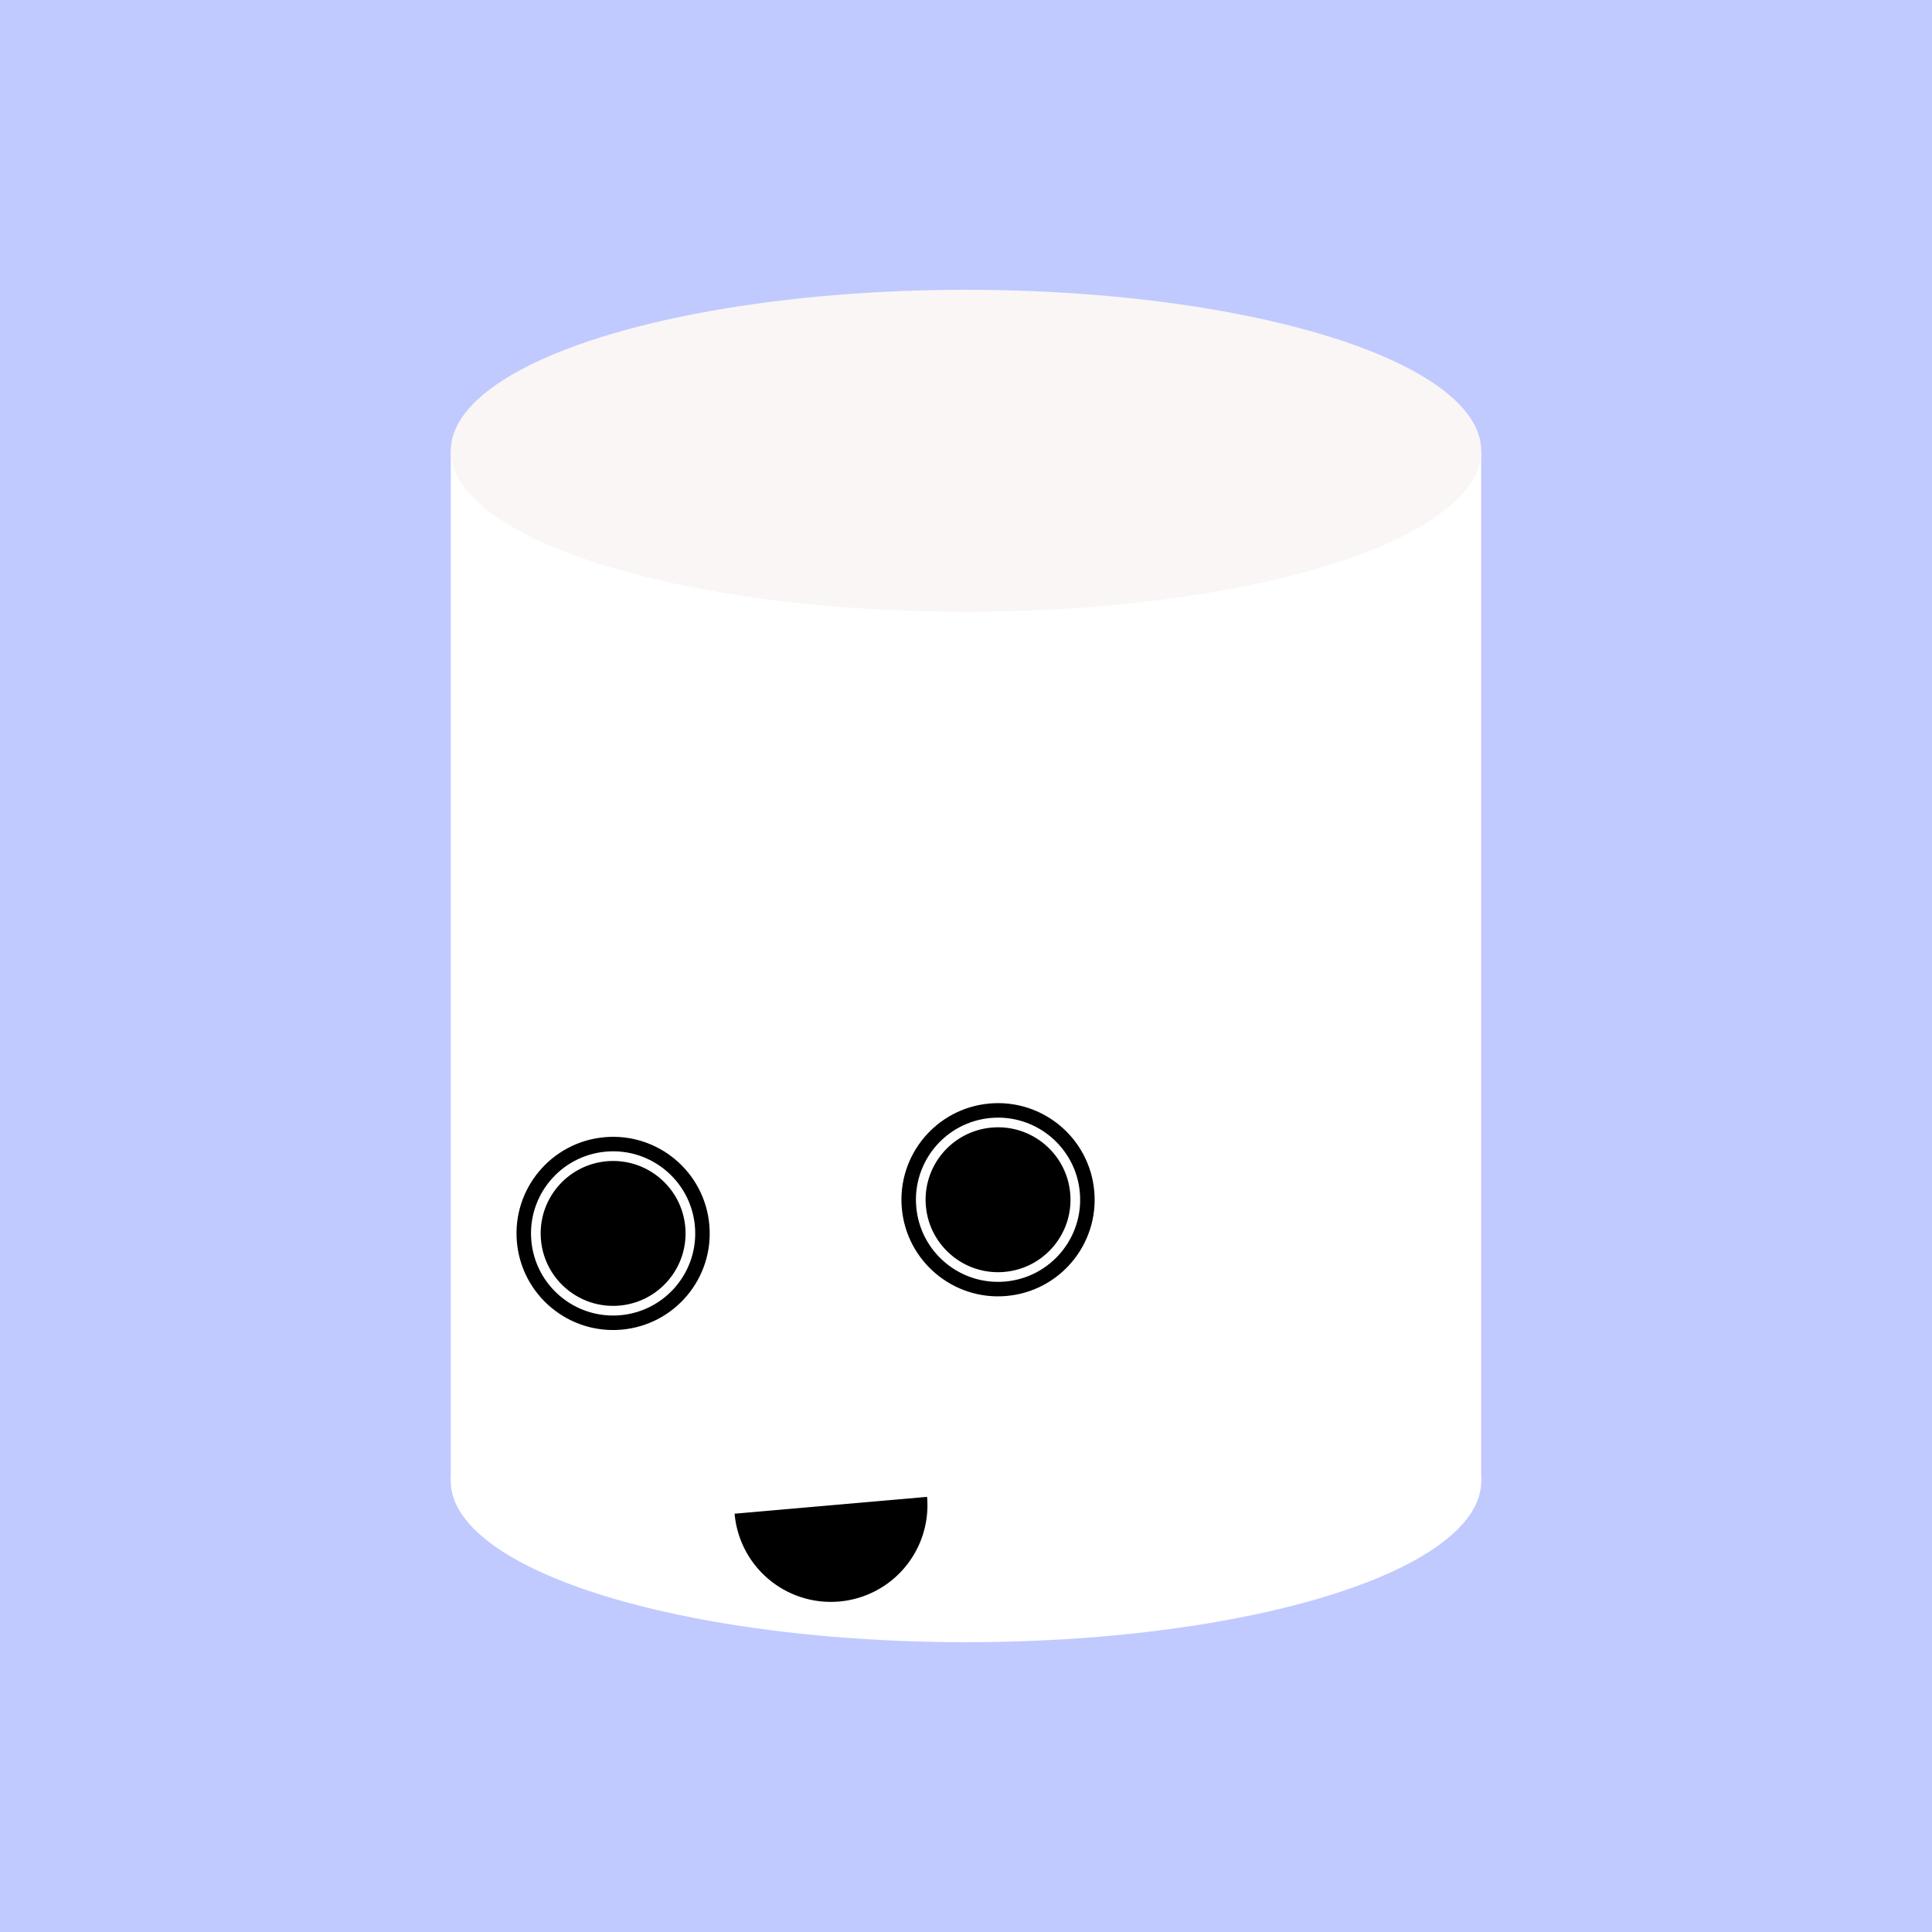 <svg width="600" height="600" viewBox="0 0 600 600" xmlns="http://www.w3.org/2000/svg">
  <rect width="100%" height="100%" fill="#c0caff"/>
  <ellipse cx="300" cy="460" rx="160" ry="50" fill="white"/>
  <rect x="140" y="140" width="320" height="320" style="fill:white"/>
  <ellipse cx="300" cy="140" rx="160" ry="50" style="fill:#FAF6F6"/>
  <g id="face" transform-origin="center center" transform="rotate(-5),translate(260,284)">
    <ellipse cx="10" cy="10" rx="30" ry="30" style="fill:black"/>
    <ellipse cx="10" cy="10" rx="24" ry="24" style="fill:none;stroke:white;stroke-width:3"/>
    <ellipse cx="130" cy="10" rx="30" ry="30" style="fill:black"/>
    <ellipse cx="130" cy="10" rx="24" ry="24" style="fill:none;stroke:white;stroke-width:3"/>
	<path d="M40,0 a1,1 0 0,0 60,0" fill="black" transform="translate(0,100)"/>
  </g>
</svg>